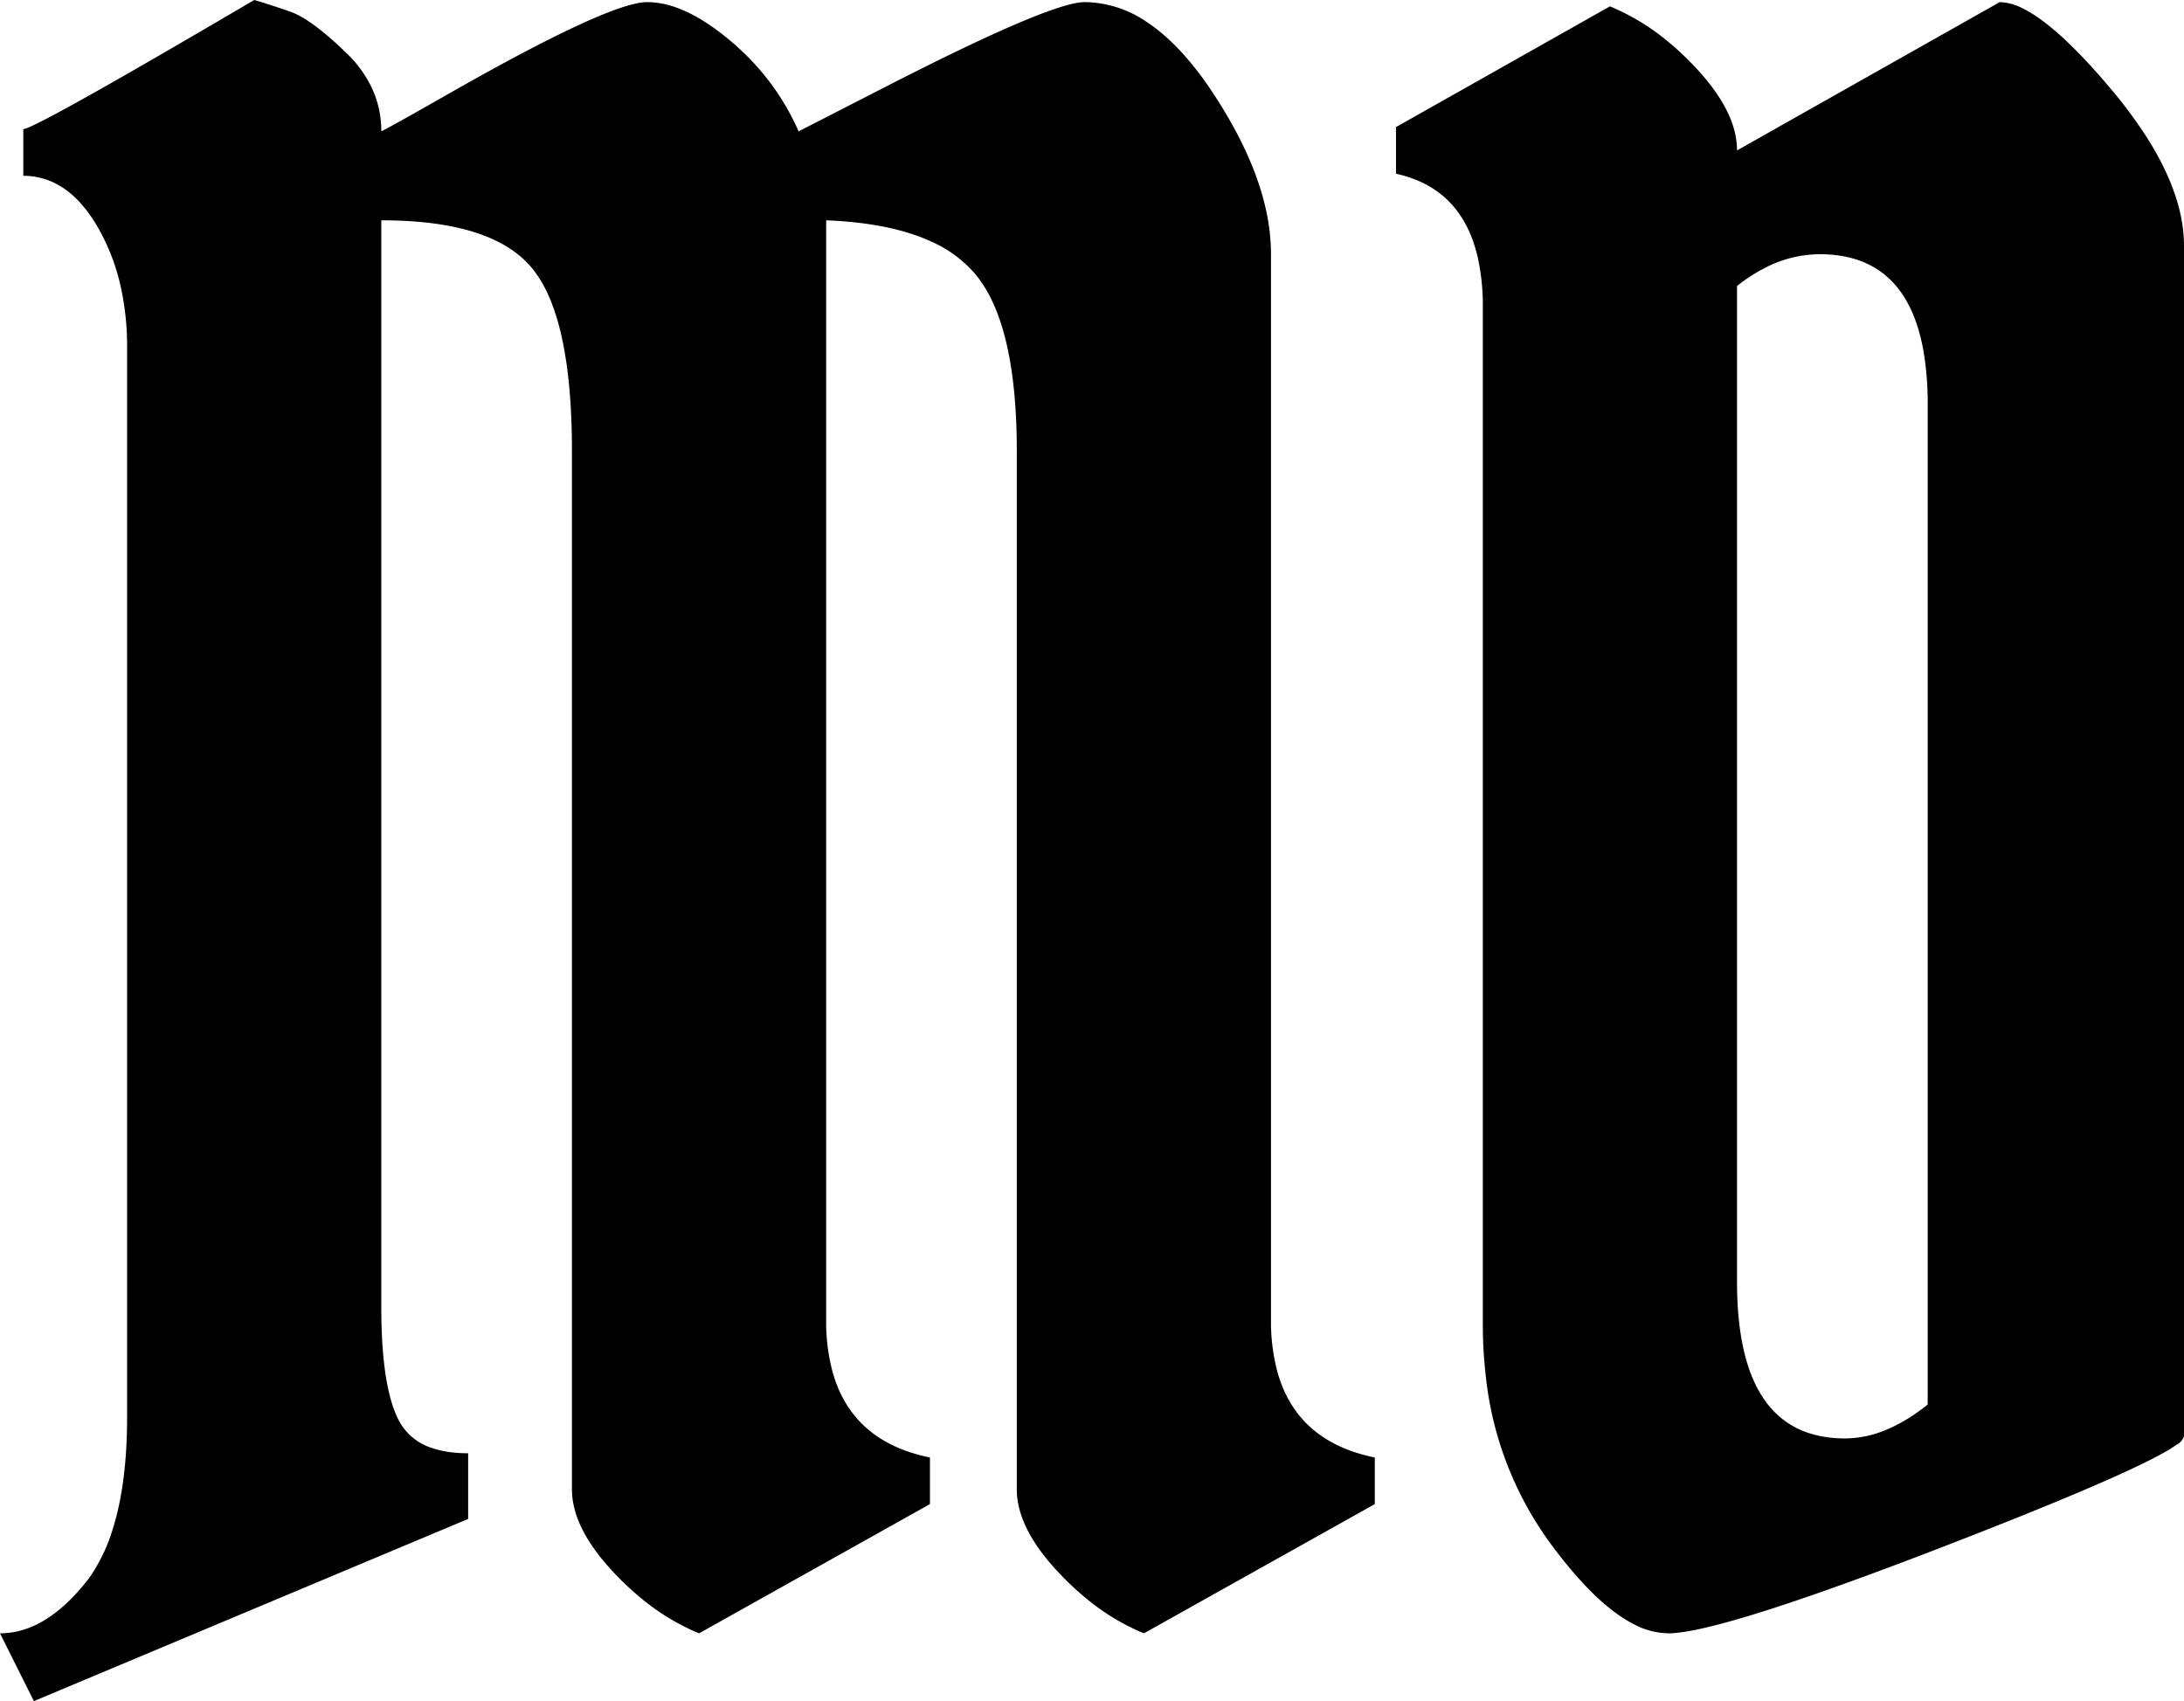 <svg width="103.1" height="80.3" viewBox="0 0 103.1 80.3" xmlns="http://www.w3.org/2000/svg">
  <g stroke-linecap="round" fill-rule="evenodd" font-size="9pt" stroke="#000" stroke-width="0" fill="#000" style="stroke:#000;stroke-width:0;fill:#000">
    <path d="M 6 66.9 L 6 16.4 A 13.079 13.079 0 0 0 5.713 13.594 A 9.921 9.921 0 0 0 4.6 10.7 A 6.606 6.606 0 0 0 3.77 9.553 Q 3.185 8.917 2.505 8.604 A 3.315 3.315 0 0 0 1.1 8.3 L 1.1 6.1 A 1.543 1.543 0 0 0 1.423 5.983 Q 3.075 5.25 12 0 A 21.872 21.872 0 0 1 12.567 0.171 Q 12.821 0.251 13.104 0.346 A 45.425 45.425 0 0 1 13.7 0.55 Q 14.7 0.9 16.35 2.5 A 5.715 5.715 0 0 1 17.463 3.967 A 4.779 4.779 0 0 1 18 6.2 A 12.341 12.341 0 0 0 18.302 6.042 Q 19.125 5.6 21.4 4.3 Q 28.644 0.189 30.474 0.102 A 1.614 1.614 0 0 1 30.55 0.1 A 4.123 4.123 0 0 1 31.978 0.375 Q 33.122 0.797 34.41 1.867 A 13.888 13.888 0 0 1 34.45 1.9 Q 36.6 3.7 37.7 6.2 A 20.967 20.967 0 0 0 37.808 6.145 Q 38.303 5.893 40.865 4.579 A 13993.319 13993.319 0 0 0 41.8 4.1 Q 49.6 0.1 51.2 0.1 A 5.257 5.257 0 0 1 54.112 1.023 Q 54.962 1.578 55.781 2.469 A 14.979 14.979 0 0 1 57.2 4.3 Q 59.162 7.243 59.749 9.843 A 9.779 9.779 0 0 1 60 12 L 60 62.3 A 9.181 9.181 0 0 0 60.301 64.752 Q 61.215 68.048 64.9 68.8 L 64.9 71 L 54 77.1 A 10.607 10.607 0 0 1 51.367 75.526 A 13.789 13.789 0 0 1 49.9 74.15 Q 48 72.1 48 70.3 L 48 21.3 Q 48 16.523 46.764 14.059 A 5.809 5.809 0 0 0 46.05 12.95 A 5.817 5.817 0 0 0 43.958 11.401 Q 42.038 10.519 39 10.4 L 39 62.3 A 9.181 9.181 0 0 0 39.301 64.752 Q 40.215 68.048 43.9 68.8 L 43.9 71 L 33 77.1 A 10.607 10.607 0 0 1 30.367 75.526 A 13.789 13.789 0 0 1 28.9 74.15 Q 27 72.1 27 70.3 L 27 21.3 Q 27 16.478 25.916 14 A 5.715 5.715 0 0 0 25.15 12.7 Q 23.456 10.594 18.87 10.416 A 22.478 22.478 0 0 0 18 10.4 L 18 61.7 Q 18 64.603 18.493 66.214 A 5.091 5.091 0 0 0 18.8 67 A 2.675 2.675 0 0 0 20.421 68.361 Q 21.133 68.6 22.1 68.6 L 22.1 71.7 L 1.6 80.3 L 0 77.1 Q 2.2 77.1 4.2 74.5 A 8.007 8.007 0 0 0 5.279 72.314 Q 5.954 70.266 5.997 67.306 A 28.023 28.023 0 0 0 6 66.9 Z M 103.1 11.6 L 103.1 67.8 A 0.707 0.707 0 0 1 102.746 68.199 Q 101.234 69.29 93.253 72.42 A 342.668 342.668 0 0 1 92.15 72.85 A 245.551 245.551 0 0 1 88.343 74.294 Q 80.938 77.027 78.857 77.098 A 3.147 3.147 0 0 1 78.75 77.1 A 3.612 3.612 0 0 1 77.072 76.64 Q 75.269 75.693 73.15 72.8 A 16.252 16.252 0 0 1 70.135 64.912 A 21.016 21.016 0 0 1 70 62.5 L 70 14.5 A 10.661 10.661 0 0 0 69.782 12.25 Q 69.066 8.941 65.991 8.221 A 6.604 6.604 0 0 0 65.9 8.2 L 65.9 6 L 76 0.3 A 10.607 10.607 0 0 1 78.633 1.874 A 13.789 13.789 0 0 1 80.1 3.25 Q 82 5.3 82 7.1 L 94.4 0.1 A 2.474 2.474 0 0 1 95.455 0.381 Q 96.845 1.049 98.875 3.307 A 36.277 36.277 0 0 1 99.65 4.2 A 21.543 21.543 0 0 1 101.318 6.443 Q 103.033 9.123 103.097 11.42 A 6.378 6.378 0 0 1 103.1 11.6 Z M 91 66.3 L 91 19.1 A 14.556 14.556 0 0 0 90.798 16.553 Q 90.002 12.102 86.082 12.002 A 7.133 7.133 0 0 0 85.9 12 A 5.631 5.631 0 0 0 83.333 12.638 A 7.947 7.947 0 0 0 82 13.5 L 82 60.5 Q 82 67.697 86.824 67.894 A 6.749 6.749 0 0 0 87.1 67.9 A 5.071 5.071 0 0 0 89.082 67.476 Q 89.785 67.18 90.501 66.675 A 10.218 10.218 0 0 0 91 66.3 Z"/>
  </g>
</svg>